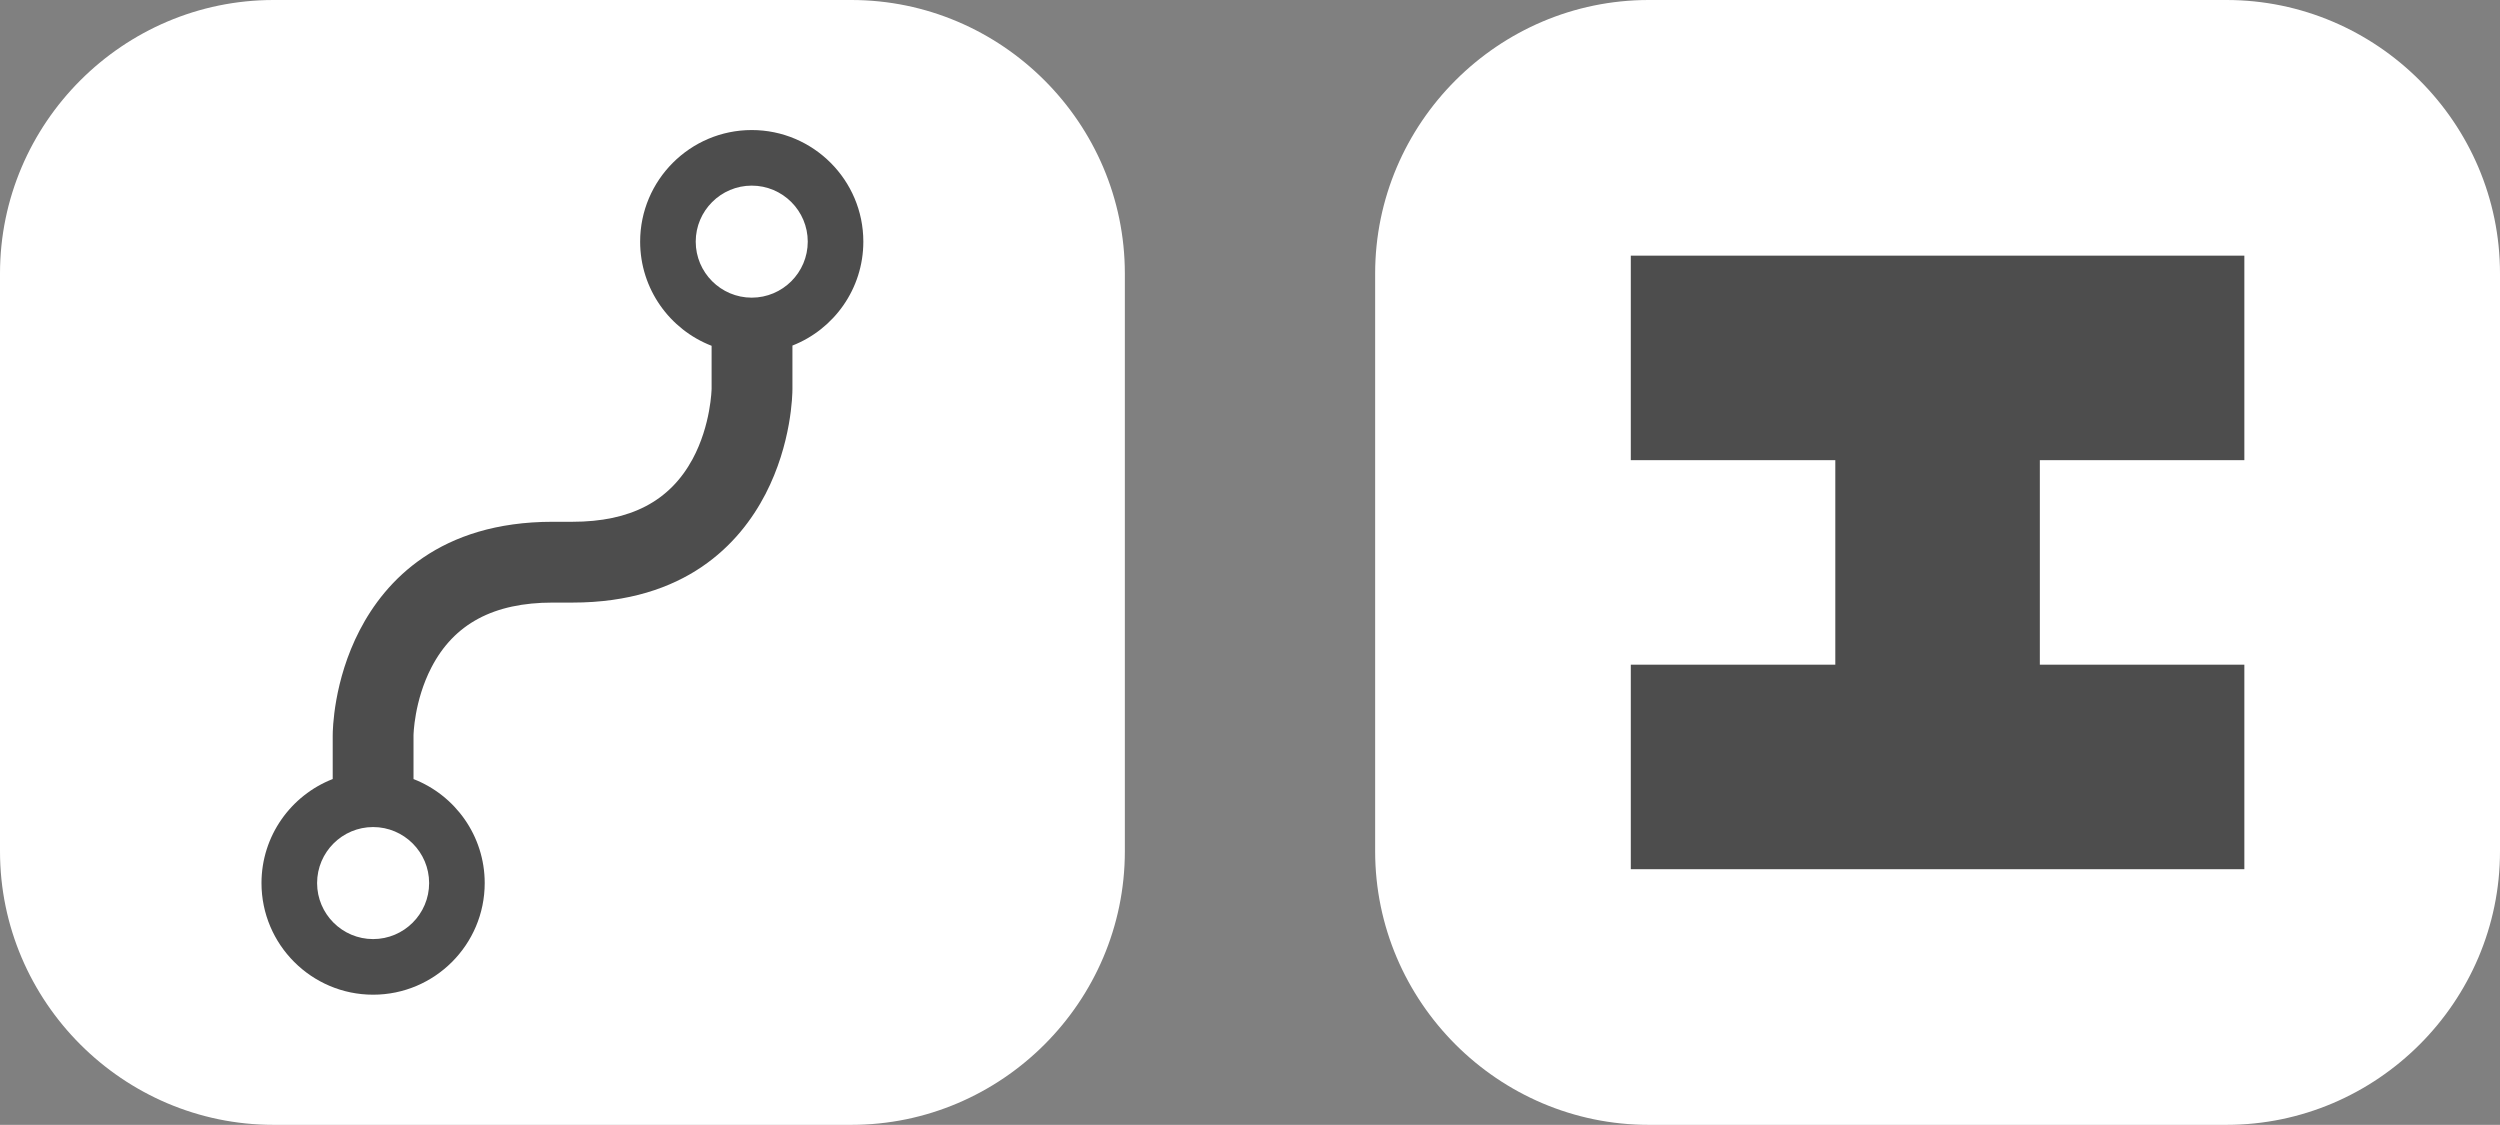 <?xml version="1.0" encoding="utf-8"?>
<!-- Generator: Adobe Illustrator 16.0.0, SVG Export Plug-In . SVG Version: 6.00 Build 0)  -->
<!DOCTYPE svg PUBLIC "-//W3C//DTD SVG 1.1//EN" "http://www.w3.org/Graphics/SVG/1.1/DTD/svg11.dtd">
<svg version="1.1" id="Layer_1" xmlns="http://www.w3.org/2000/svg" xmlns:xlink="http://www.w3.org/1999/xlink" x="0px" y="0px"
	 width="856.45px" height="385.351px" viewBox="0 0 856.45 385.351" enable-background="new 0 0 856.45 385.351"
	 xml:space="preserve">
<rect x="0" y="0" width="856.45" height="385.351" fill="#808080" stroke="none"/>
<g>
	<path fill="#FFFFFF" d="M856.45,291.641c0,51.541-42.17,93.71-93.71,93.71H564.809c-51.541,0-93.71-42.169-93.71-93.71V93.71
		c0-51.541,42.17-93.71,93.71-93.71H762.74c51.541,0,93.71,42.169,93.71,93.71V291.641z"/>
</g>
<g>
	<path fill="#FFFFFF" d="M385.351,291.641c0,51.541-42.169,93.71-93.71,93.71H93.71c-51.541,0-93.71-42.169-93.71-93.71V93.71
		C0,42.169,42.169,0,93.71,0h197.93c51.541,0,93.71,42.169,93.71,93.71V291.641z"/>
</g>
<polygon fill="#4D4D4D" points="698.805,157.643 698.805,227.706 768.87,227.706 768.87,297.77 558.679,297.77 558.679,227.706 
	628.742,227.706 628.742,157.643 558.679,157.643 558.679,87.581 768.87,87.581 768.87,157.643 "/>
<g>
	<g>
		<path fill="#4D4D4D" d="M257.531,44.551c-21.08,0-38.23,17.15-38.23,38.23c0,16.24,10.17,30.15,24.48,35.68v14.68
			c0,0.12-0.21,12.45-6.52,24.14c-7.82,14.44-21.28,21.47-41.15,21.47h-6.77c-38.74,0-57.34,20.21-66.12,37.16
			c-8.99,17.34-9.24,34.19-9.24,36.05v14.92c-14.26,5.56-24.4,19.44-24.4,35.64c0,21.09,17.16,38.24,38.24,38.24
			s38.23-17.15,38.23-38.24c0-16.2-10.13-30.08-24.39-35.63v-14.93c0-0.11,0.17-11.79,6.14-23.32
			c7.74-14.94,21.33-22.21,41.54-22.21h6.77c38.73,0,57.33-20.21,66.12-37.16c8.98-17.34,9.24-34.19,9.24-36.05v-14.84
			c14.21-5.57,24.29-19.43,24.29-35.6C295.761,61.701,278.611,44.551,257.531,44.551z M147.011,302.521
			c0,10.58-8.61,19.19-19.19,19.19s-19.19-8.61-19.19-19.19c0-10.58,8.61-19.19,19.19-19.19S147.011,291.941,147.011,302.521z
			 M257.531,101.971c-10.58,0-19.19-8.61-19.19-19.19s8.61-19.19,19.19-19.19s19.19,8.61,19.19,19.19
			S268.111,101.971,257.531,101.971z"/>
	</g>
</g>
</svg>
